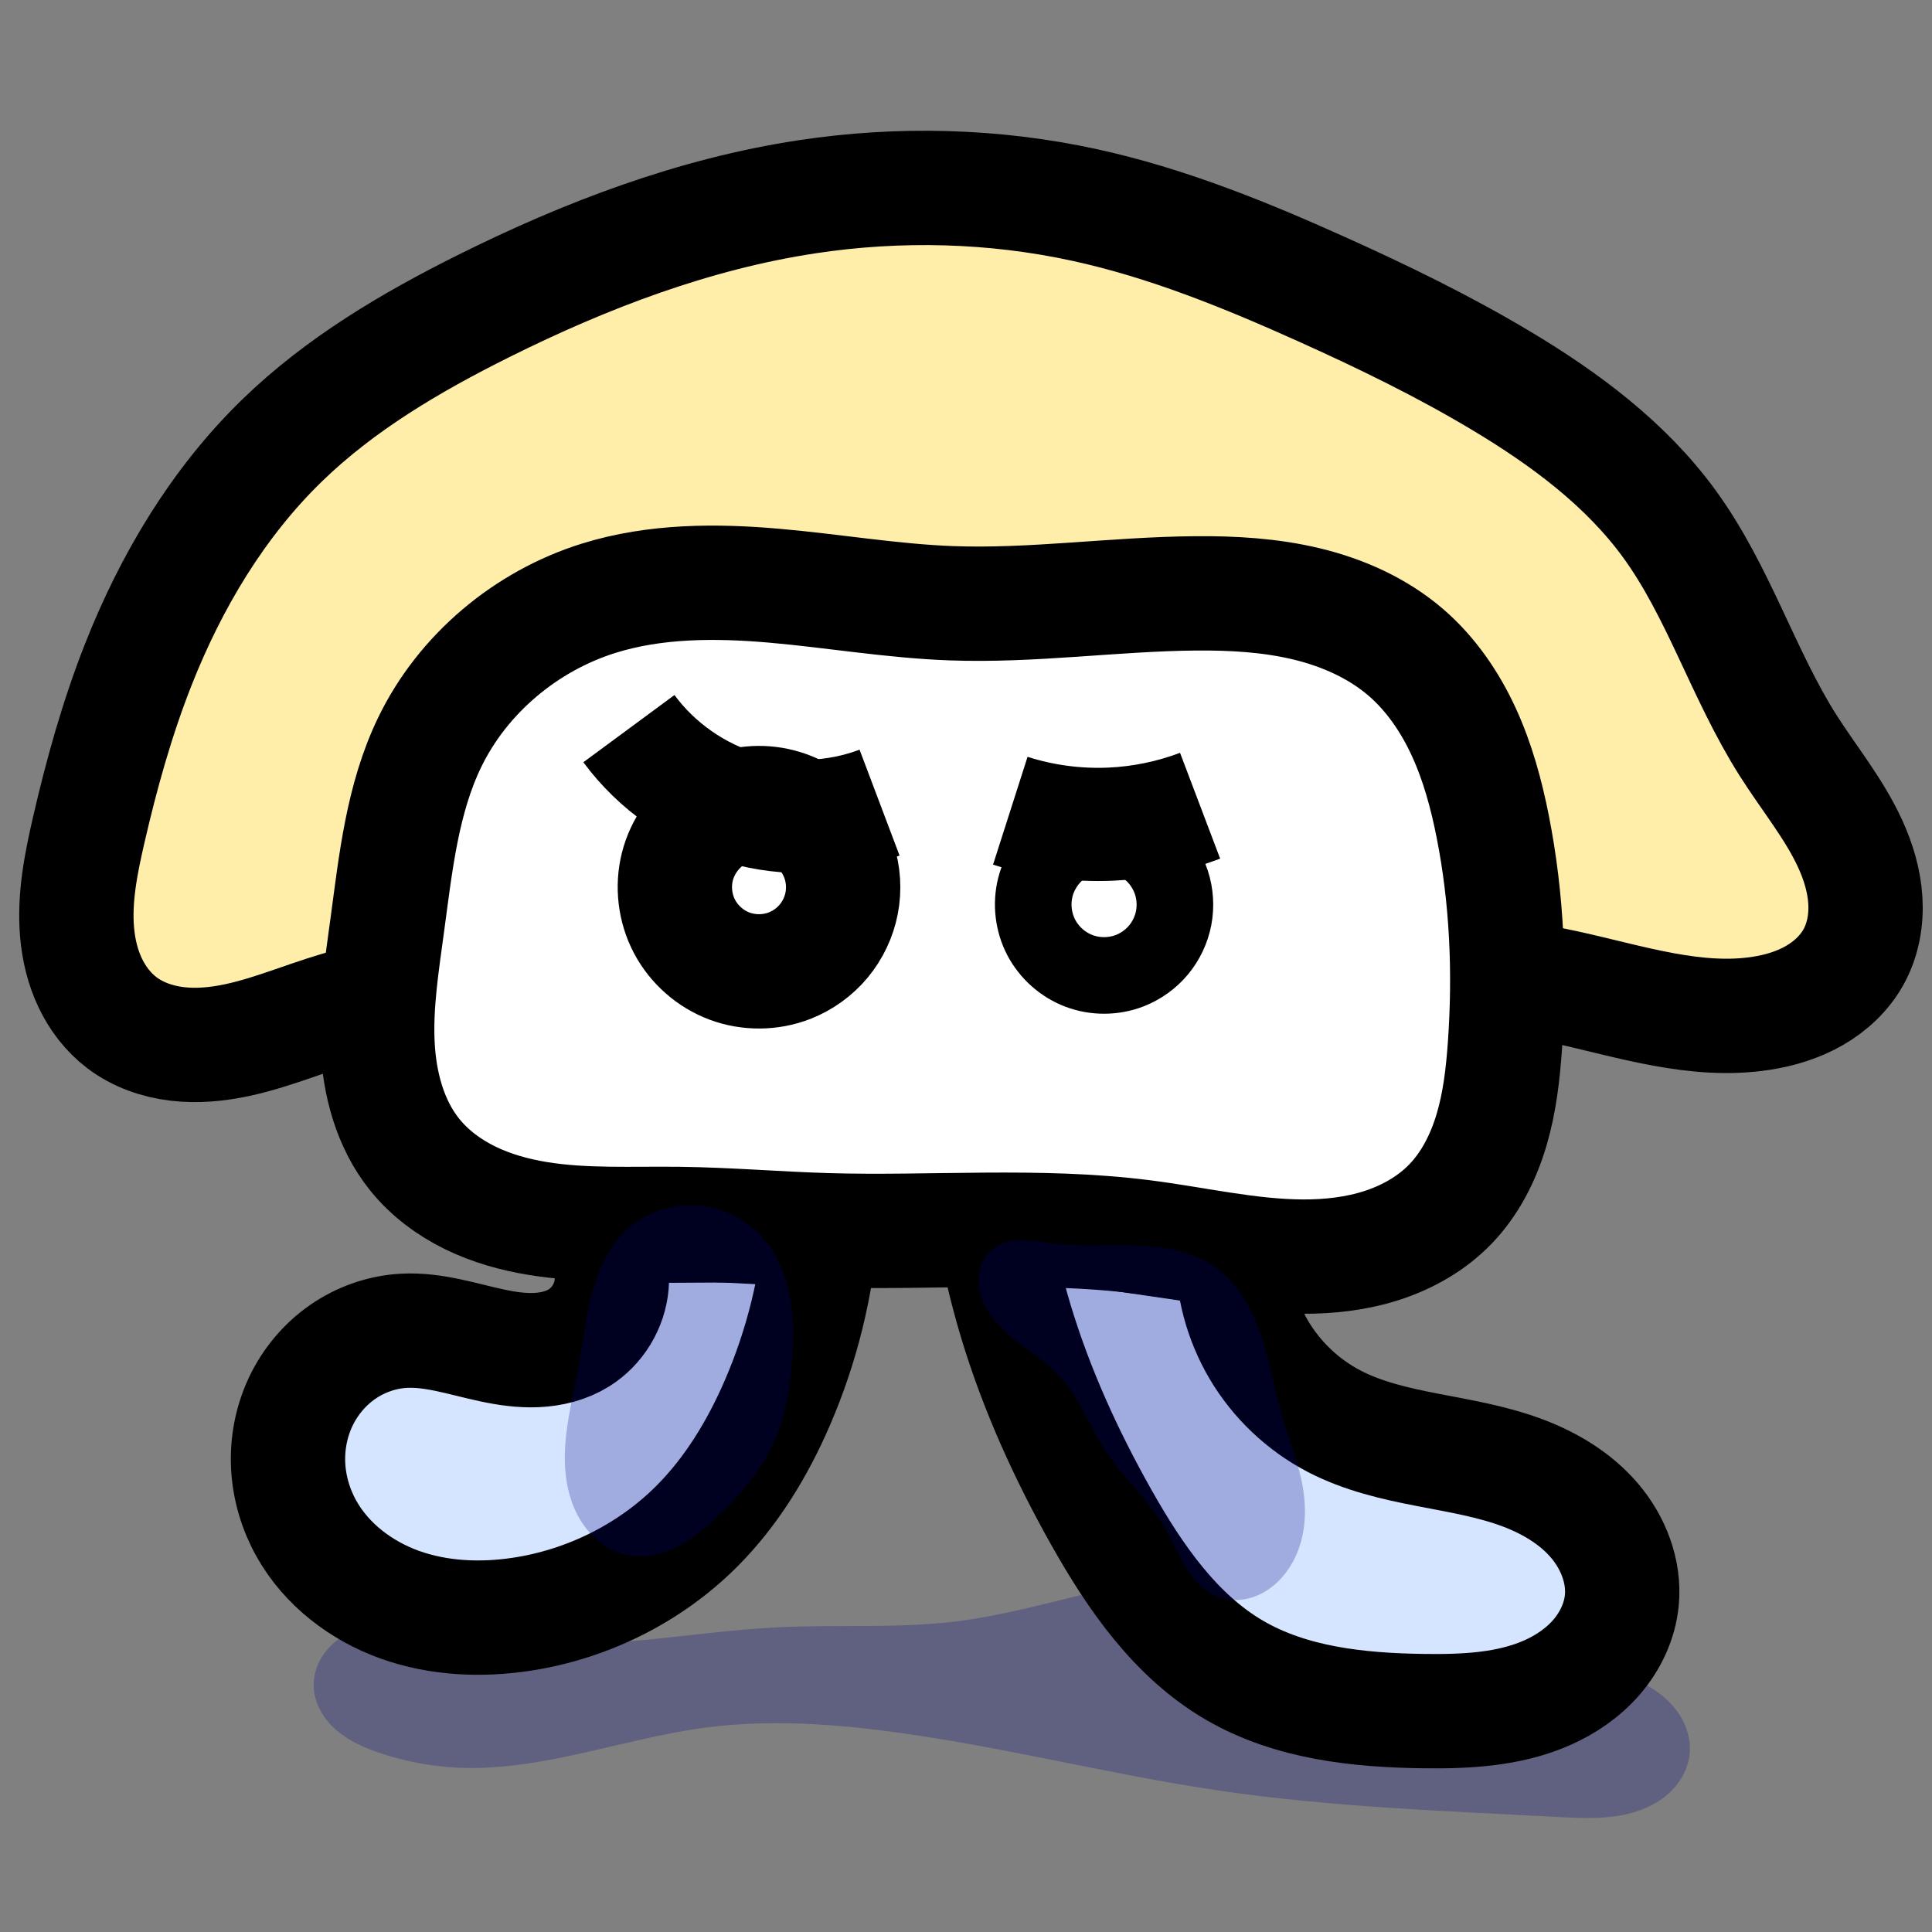 <?xml version="1.0" encoding="UTF-8" standalone="no"?>
<!-- Created with Inkscape (http://www.inkscape.org/) -->

<svg
   xmlns:dc="http://purl.org/dc/elements/1.1/"
   xmlns:cc="http://creativecommons.org/ns#"
   xmlns:rdf="http://www.w3.org/1999/02/22-rdf-syntax-ns#"
   xmlns:svg="http://www.w3.org/2000/svg"
   xmlns="http://www.w3.org/2000/svg"
   xmlns:sodipodi="http://sodipodi.sourceforge.net/DTD/sodipodi-0.dtd"
   xmlns:inkscape="http://www.inkscape.org/namespaces/inkscape"
   width="512"
   height="512"
   id="svg2"
   version="1.1"
   inkscape:version="0.48.5 r10040"
   sodipodi:docname="player-idling.svg"
   inkscape:export-filename="/Users/darabos/Documents/fragmented-space/images/player-idling.png"
   inkscape:export-xdpi="5.6199999"
   inkscape:export-ydpi="5.6199999">
  <rect width="100%" height="100%" fill="#808080" stroke="none"/>
  <defs
     id="defs4">
    <inkscape:path-effect
       is_visible="true"
       id="path-effect3855"
       effect="spiro" />
    <inkscape:path-effect
       effect="spiro"
       id="path-effect3847"
       is_visible="true" />
    <inkscape:path-effect
       is_visible="true"
       id="path-effect3843"
       effect="spiro" />
    <inkscape:path-effect
       is_visible="true"
       id="path-effect3841"
       effect="spiro" />
    <inkscape:path-effect
       is_visible="true"
       id="path-effect3839"
       effect="spiro" />
    <inkscape:path-effect
       effect="spiro"
       id="path-effect3834"
       is_visible="true" />
    <inkscape:path-effect
       effect="spiro"
       id="path-effect3830"
       is_visible="true" />
    <inkscape:path-effect
       effect="spiro"
       id="path-effect3821"
       is_visible="true" />
    <inkscape:path-effect
       effect="spiro"
       id="path-effect3813"
       is_visible="true" />
    <inkscape:path-effect
       is_visible="true"
       id="path-effect3809"
       effect="spiro" />
    <inkscape:path-effect
       effect="spiro"
       id="path-effect3023"
       is_visible="true" />
    <inkscape:path-effect
       effect="spiro"
       id="path-effect3019"
       is_visible="true" />
    <inkscape:path-effect
       effect="spiro"
       id="path-effect3015"
       is_visible="true" />
    <inkscape:path-effect
       effect="spiro"
       id="path-effect2999"
       is_visible="true" />
    <inkscape:path-effect
       effect="spiro"
       id="path-effect2995"
       is_visible="true" />
    <inkscape:path-effect
       effect="spiro"
       id="path-effect2991"
       is_visible="true" />
    <inkscape:path-effect
       effect="spiro"
       id="path-effect2987"
       is_visible="true" />
  </defs>
  <sodipodi:namedview
     id="base"
     pagecolor="#ffffff"
     bordercolor="#666666"
     borderopacity="1.0"
     inkscape:pageopacity="0.0"
     inkscape:pageshadow="2"
     inkscape:zoom="0.93"
     inkscape:cx="273.22535"
     inkscape:cy="249.66622"
     inkscape:document-units="px"
     inkscape:current-layer="layer1"
     showgrid="false"
     fit-margin-top="0"
     fit-margin-left="0"
     fit-margin-right="0"
     fit-margin-bottom="0"
     inkscape:window-width="1249"
     inkscape:window-height="718"
     inkscape:window-x="4"
     inkscape:window-y="0"
     inkscape:window-maximized="0" />
  <g
     inkscape:label="Layer 1"
     inkscape:groupmode="layer"
     id="layer1"
     transform="translate(-136.609,-227.008)">
    <path
       style="opacity:0.25;fill:#000080;stroke:none"
       inkscape:path-effect="#path-effect3821"
       inkscape:original-d="m 257.94241,695.4545 c -31.8977,9.53238 43.41406,-9.0122 65.46196,-10.59325 15.80701,-1.13352 31.76254,-0.71367 47.53571,0.82044 29.98324,2.91619 59.0861,12.06252 88.96771,15.88202 29.58123,3.78111 59.86685,12.333 89.19642,6.93647 12.79216,-2.35371 33.87146,-3.74396 35.27851,-16.67452 1.44441,-13.27394 -19.60976,-18.80987 -31.68606,-24.50606 -30.82942,-14.54172 -65.64291,-22.0442 -99.72471,-22.63216 -21.30254,-0.3675 -41.60836,9.62742 -62.78294,11.98763 -15.58778,1.73748 -31.35169,1.03104 -47.02679,1.56873 -26.44206,0.90702 -53.19758,-1.37999 -79.32358,2.79585 -15.11352,2.41566 -40.315,-2.06191 -44.10552,12.76664 -2.10022,8.21606 7.34572,15.79305 18.04523,17.93322 13.24939,2.65021 67.10632,-10.31334 20.16406,3.71499 z"
       id="path3819"
       d="m 257.942,695.455 c 22.14,1.034 43.49,-7.677 65.462,-10.593 15.754,-2.091 31.77,-1.184 47.536,0.82 29.889,3.801 59.156,11.511 88.968,15.882 29.518,4.328 59.404,5.36 89.196,6.936 7.213,0.382 14.63,0.77 21.478,-1.528 3.424,-1.149 6.656,-2.982 9.169,-5.576 2.513,-2.594 4.273,-5.977 4.631,-9.571 0.364,-3.656 -0.735,-7.38 -2.736,-10.461 -2,-3.081 -4.86,-5.547 -8.032,-7.401 -6.343,-3.709 -13.757,-4.999 -20.918,-6.644 -16.695,-3.833 -32.786,-9.885 -49.196,-14.796 -16.41,-4.911 -33.421,-8.71 -50.528,-7.836 -21.304,1.088 -41.615,9.343 -62.783,11.988 -15.571,1.945 -31.352,0.825 -47.027,1.569 -26.521,1.258 -53.255,7.833 -79.324,2.796 -8.731,-1.687 -17.45,-4.677 -26.291,-3.723 -4.421,0.477 -8.811,2 -12.208,4.869 -1.699,1.434 -3.132,3.194 -4.122,5.184 -0.99,1.991 -1.53,4.213 -1.484,6.436 0.047,2.265 0.7,4.501 1.775,6.495 1.075,1.994 2.565,3.751 4.279,5.232 3.428,2.962 7.685,4.797 11.991,6.207 6.515,2.133 13.316,3.395 20.164,3.715"
       inkscape:connector-curvature="0"
       sodipodi:nodetypes="saaaaaaaaaaass" />
    <path
       style="fill:#d5e5ff;stroke:#000000;stroke-width:30.3;stroke-linecap:butt;stroke-linejoin:round;stroke-miterlimit:4;stroke-opacity:1;stroke-dasharray:none"
       inkscape:path-effect="#path-effect3839"
       inkscape:original-d="m 463.27109,558.38932 c -4.03167,17.64733 12.87239,34.57653 26.79683,45.20374 13.78335,10.51953 35.74926,4.13562 50.15862,13.77987 11.83786,7.92314 29.01738,19.82073 26.17577,33.7791 -3.99416,19.61989 -32.6262,26.3449 -52.42672,29.31687 -16.90796,2.53781 -35.41668,-2.10455 -50.14472,-10.78812 -15.42697,-9.09566 -25.73517,-25.35795 -35.31458,-40.48929 -10.09961,-15.95303 -16.75208,-33.98071 -22.6589,-51.91422 -3.01786,-9.16244 -6.56517,-24.07467 -6.45161,-28.21165 z"
       id="path3033"
       d="m 463.271,558.389 c -0.166,9.22 2.281,18.472 6.984,26.405 4.702,7.932 11.645,14.52 19.813,18.799 7.702,4.035 16.304,5.99 24.84,7.645 8.537,1.654 17.183,3.065 25.318,6.135 7.171,2.706 13.962,6.777 18.938,12.606 4.976,5.83 7.993,13.545 7.238,21.173 -0.543,5.493 -3.007,10.717 -6.596,14.911 -3.589,4.194 -8.264,7.387 -13.321,9.6 -10.114,4.425 -21.47,4.947 -32.509,4.806 -17.291,-0.222 -35.192,-2.102 -50.145,-10.788 -15.675,-9.106 -26.414,-24.697 -35.315,-40.489 -9.289,-16.482 -17.186,-33.804 -22.659,-51.914 -2.793,-9.242 -4.95,-18.675 -6.452,-28.212 l 63.865,9.324"
       inkscape:connector-curvature="0"
       sodipodi:nodetypes="caaaaaaacc" />
    <path
       style="fill:#d5e5ff;stroke:#000000;stroke-width:30.3;stroke-linecap:butt;stroke-linejoin:round;stroke-miterlimit:4;stroke-opacity:1;stroke-dasharray:none"
       inkscape:path-effect="#path-effect3841"
       inkscape:original-d="m 292.47312,551.93773 c -16.08456,11.17785 -177.11632,1066.35267 -2.43433,29.61974 20.28914,-120.41548 -33.15387,-6.5596 -46.3169,-1.88274 -18.38441,6.53202 -19.49812,59.43181 -25.90355,52.44502 -13.34245,-14.55341 36.5284,23.57291 56.94114,22.69008 17.36148,-0.75087 33.62583,-11.82726 46.58269,-23.4076 9.68406,-8.65524 37.01627,-25.95308 21.27932,-32.64104 -155.10948,-65.91906 8.75978,-43.78379 11.66544,-47.17716 z"
       id="path3031"
       d="m 292.473,551.938 c 4.321,3.795 6.704,9.691 6.233,15.422 -0.471,5.731 -3.785,11.159 -8.667,14.198 -3.354,2.087 -7.321,3.053 -11.267,3.23 -3.946,0.177 -7.891,-0.404 -11.754,-1.228 -7.727,-1.648 -15.405,-4.289 -23.295,-3.885 -5.818,0.297 -11.527,2.294 -16.313,5.615 -4.786,3.321 -8.642,7.948 -11.127,13.217 -2.485,5.269 -3.602,11.164 -3.306,16.982 0.296,5.818 1.996,11.549 4.842,16.632 5.312,9.487 14.518,16.491 24.754,20.157 10.236,3.666 21.436,4.153 32.187,2.533 17.478,-2.634 34.108,-10.885 46.583,-23.408 9.22,-9.256 16.092,-20.65 21.279,-32.641 6.462,-14.936 10.422,-30.951 11.665,-47.177 l -61.814,0.354"
       inkscape:connector-curvature="0"
       sodipodi:nodetypes="csssaascc" />
    <path
       style="fill:#ffeeaa;stroke:#000000;stroke-width:30.3;stroke-linecap:butt;stroke-linejoin:round;stroke-miterlimit:4;stroke-opacity:1;stroke-dasharray:none"
       inkscape:path-effect="#path-effect3843"
       inkscape:original-d="m 168.91302,498.03692 c -13.62277,-10.59896 -9.83924,-33.79811 -8.80233,-51.02723 0.91641,-15.22698 6.76387,-29.97724 13.13194,-43.83902 9.8232,-21.38279 21.61988,-42.63592 38.10889,-59.42376 14.99758,-15.26938 34.21074,-26.18379 53.41771,-35.627 27.08567,-13.31683 55.9338,-24.52475 85.7866,-28.97248 24.25536,-3.61378 49.43428,-2.3251 73.53641,2.19927 21.78606,4.08961 42.30391,13.49261 62.66594,22.25302 16.38009,7.04726 32.82835,14.39559 47.66132,24.29274 16.25492,10.84593 32.36726,22.79616 44.63214,38.00896 13.89665,17.23679 22.80945,38.1308 31.35845,58.55477 7.56196,18.06587 24.32808,37.78068 17.42814,56.1096 -3.36648,8.94269 -15.0974,12.99196 -24.44527,14.97243 -16.99522,3.60068 -34.39665,-4.95132 -51.664,-6.85941 -24.55088,-2.71293 -49.11551,-6.18008 -73.81346,-6.5209 -27.23489,-0.37583 -54.38995,3.0677 -81.56288,4.94194 -28.68781,1.97874 -57.27327,5.62671 -86.01088,6.65455 -26.7902,0.9582 -53.63066,-1.42236 -80.4207,-0.45941 -20.38418,0.7327 -44.90933,17.26725 -61.00802,4.74193 z"
       id="path3021"
       d="m 168.913,498.037 c -3.646,-2.764 -6.494,-6.512 -8.444,-10.651 -1.95,-4.139 -3.02,-8.661 -3.423,-13.218 -0.806,-9.114 1.012,-18.242 3.064,-27.159 3.424,-14.88 7.537,-29.632 13.132,-43.839 8.688,-22.06 21.102,-42.903 38.109,-59.424 15.414,-14.974 34.184,-26.042 53.418,-35.627 27.125,-13.517 55.82,-24.445 85.787,-28.972 24.383,-3.684 49.444,-3.058 73.536,2.199 21.697,4.735 42.413,13.142 62.666,22.253 16.271,7.32 32.351,15.132 47.661,24.293 16.885,10.103 33.064,22.093 44.632,38.009 13.034,17.933 19.505,39.821 31.358,58.555 5.531,8.741 12.239,16.806 16.539,26.215 2.15,4.704 3.675,9.741 3.995,14.903 0.32,5.162 -0.608,10.462 -3.106,14.992 -2.39,4.334 -6.146,7.836 -10.44,10.297 -4.294,2.461 -9.114,3.915 -14.005,4.676 -17.282,2.688 -34.583,-3.101 -51.664,-6.859 -24.173,-5.319 -49.062,-6.624 -73.813,-6.521 -27.25,0.114 -54.481,1.912 -81.563,4.942 -28.61,3.201 -57.245,7.786 -86.011,6.655 -26.911,-1.059 -54.313,-7.071 -80.421,-0.459 -10.301,2.609 -20.068,7.128 -30.46,9.349 -5.196,1.111 -10.558,1.636 -15.836,1.02 -5.277,-0.617 -10.478,-2.417 -14.712,-5.627"
       inkscape:connector-curvature="0"
       sodipodi:nodetypes="aaaaaaaaaaaaaaaaaaa" />
    <path
       style="fill:#ffffff;stroke:#000000;stroke-width:30.3;stroke-linecap:butt;stroke-linejoin:round;stroke-miterlimit:4;stroke-opacity:1;stroke-dasharray:none"
       inkscape:path-effect="#path-effect3023"
       inkscape:original-d="m 239.2199,472.29346 c -0.11748,20.37927 -6.10418,45.34082 7.28734,60.70297 15.87417,18.21014 46.21683,14.77784 70.10536,18.37458 12.88432,1.9399 26.03032,1.24746 39.05324,1.66264 27.90351,0.88958 55.84174,2.96005 83.73425,1.77475 27.31671,-1.16083 60.18141,8.35202 81.56256,-8.689 11.6059,-9.25004 12.4371,-27.40451 14.47369,-42.10527 2.65466,-19.16222 1.71944,-39.24549 -3.23534,-57.94544 -4.40078,-16.60909 -9.75223,-35.18022 -22.98767,-46.13704 -14.85448,-12.29712 -36.53525,-13.42609 -55.68744,-15.67741 -21.46979,-2.52375 -43.18416,2.33668 -64.79993,2.61926 -31.14552,0.40717 -64.12998,-11.8876 -93.43505,-1.33193 -18.46488,6.65104 -34.61692,21.41904 -44.81521,38.18754 -8.63475,14.19765 -11.15662,31.35918 -11.2558,48.56435 z"
       id="path3029"
       d="m 239.22,472.293 c -1.407,10.404 -3.052,20.856 -2.569,31.343 0.483,10.487 3.276,21.18 9.857,29.36 3.925,4.88 9.074,8.704 14.7,11.456 5.625,2.752 11.723,4.457 17.904,5.467 12.361,2.02 24.978,1.297 37.502,1.452 13.029,0.161 26.029,1.279 39.053,1.663 27.925,0.822 56.018,-1.731 83.734,1.775 14.134,1.788 28.133,5.147 42.38,5.213 7.123,0.033 14.295,-0.773 21.072,-2.966 6.777,-2.193 13.159,-5.816 18.111,-10.936 5.269,-5.448 8.77,-12.425 10.923,-19.692 2.154,-7.267 3.021,-14.852 3.55,-22.413 1.354,-19.355 0.532,-38.913 -3.235,-57.945 -1.7,-8.588 -4.011,-17.1 -7.665,-25.055 -3.654,-7.955 -8.696,-15.362 -15.322,-21.082 -7.463,-6.442 -16.733,-10.566 -26.317,-12.878 -9.585,-2.311 -19.511,-2.879 -29.37,-2.8 -21.625,0.174 -43.189,3.414 -64.8,2.619 -15.672,-0.576 -31.185,-3.268 -46.807,-4.636 -15.623,-1.368 -31.656,-1.366 -46.628,3.304 -19.269,6.01 -36.026,20.018 -44.815,38.188 -7.269,15.028 -9.019,32.021 -11.256,48.564"
       inkscape:connector-curvature="0"
       sodipodi:nodetypes="aaaaaaaaaaaaaa" />
    <path
       style="fill:none;stroke:#000000;stroke-width:30.3;stroke-linecap:butt;stroke-linejoin:round;stroke-miterlimit:4;stroke-opacity:1;stroke-dasharray:none"
       inkscape:path-effect="#path-effect3809"
       inkscape:original-d="m 325.26109,443.6484 c 5.86097,-7.17689 22.09434,-5.18643 27.7122,2.18231 7.63122,10.00958 5.34064,35.24289 -7.11065,37.08482 -14.62198,2.16306 -30.38027,-27.29287 -20.60155,-39.26713 z"
       id="path3035"
       d="m 325.261,443.648 c 4.145,-2.799 9.251,-4.145 14.238,-3.753 4.986,0.393 9.819,2.521 13.475,5.935 2.742,2.561 4.822,5.824 5.984,9.391 1.163,3.567 1.406,7.43 0.699,11.114 -0.706,3.685 -2.361,7.183 -4.76,10.067 -2.4,2.884 -5.539,5.147 -9.034,6.512 -5.056,1.975 -10.84,2.017 -15.925,0.117 -5.085,-1.9 -9.423,-5.726 -11.945,-10.533 -2.522,-4.807 -3.204,-10.551 -1.878,-15.814 1.326,-5.264 4.648,-9.999 9.146,-13.037"
       inkscape:connector-curvature="0"
       sodipodi:nodetypes="aaaa" />
    <path
       sodipodi:nodetypes="aaaa"
       inkscape:connector-curvature="0"
       d="m 442.014,453.013 c 2.308,2.156 4.059,4.904 5.038,7.907 0.979,3.003 1.183,6.255 0.589,9.357 -0.595,3.102 -1.988,6.048 -4.008,8.476 -2.02,2.428 -4.663,4.333 -7.605,5.482 -4.257,1.662 -9.126,1.698 -13.407,0.098 -4.281,-1.6 -7.933,-4.82 -10.057,-8.867 -2.123,-4.047 -2.697,-8.883 -1.581,-13.314 1.116,-4.431 3.913,-8.418 7.7,-10.976 3.49,-2.357 7.789,-3.49 11.986,-3.159 4.198,0.331 8.267,2.123 11.344,4.997"
       id="path3811"
       inkscape:original-d="m 442.01392,453.01273 c 6.42466,8.42699 4.49624,29.67071 -5.9864,31.22142 -12.31014,1.82106 -24.19624,-22.67089 -17.34429,-33.05869 4.29536,-6.51192 18.60105,-4.36642 23.33069,1.83727 z"
       inkscape:path-effect="#path-effect3813"
       style="fill:none;stroke:#000000;stroke-width:20.3;stroke-linecap:butt;stroke-linejoin:round;stroke-miterlimit:4;stroke-opacity:1;stroke-dasharray:none" />
    <path
       style="opacity:0.25;fill:#000080;stroke:none"
       inkscape:path-effect="#path-effect3834"
       inkscape:original-d="m 400,557.73853 c -6.27186,11.26174 11.47768,23.09679 17.78017,34.34142 3.60315,6.42857 7.28208,12.83417 11.44207,18.91724 4.93891,7.22207 10.69236,13.85209 16.00277,20.80555 4.64666,6.08435 6.60396,15.91117 13.87723,18.30081 5.70637,1.87483 13.16474,-0.72955 17.28167,-5.10317 5.58349,-5.93162 5.72341,-15.67031 5.49255,-23.81317 -0.18436,-6.50267 -3.22144,-12.62827 -5.45658,-18.73752 -4.94579,-13.51822 -6.07922,-30.74592 -17.5334,-39.464 -11.57717,-8.81169 -28.62742,-5.93496 -43.16719,-6.45637 -5.25187,-0.18834 -13.16234,-3.38204 -15.71929,1.20921 z m -97.84946,-4.30108 c -10.29035,6.76987 -11.65311,22.61326 -12.07675,34.92354 -0.60486,17.57619 -2.103,43.36657 13.7741,50.93003 7.42425,3.53673 16.12798,-4.86924 22.55154,-10.00401 6.88857,-5.50648 12.1985,-13.17327 15.79168,-21.22701 3.01894,-6.76666 4.49855,-14.37798 4.40923,-21.78701 -0.12382,-10.2703 0.94725,-23.34556 -6.83834,-30.04473 -9.52946,-8.1997 -27.10887,-9.70031 -37.61146,-2.79081 z"
       id="path3832"
       d="m 400,557.739 c -1.511,1.099 -2.658,2.668 -3.334,4.41 -0.675,1.742 -0.887,3.649 -0.703,5.508 0.368,3.718 2.283,7.147 4.76,9.945 4.953,5.595 12.059,8.925 17.058,14.479 4.941,5.49 7.442,12.708 11.442,18.917 4.744,7.363 11.567,13.253 16.003,20.806 1.982,3.375 3.456,7.032 5.489,10.376 2.033,3.344 4.76,6.456 8.388,7.925 2.969,1.202 6.365,1.195 9.413,0.209 3.047,-0.986 5.749,-2.912 7.869,-5.313 2.788,-3.158 4.591,-7.123 5.438,-11.249 0.847,-4.126 0.762,-8.412 0.055,-12.564 -1.092,-6.419 -3.631,-12.488 -5.457,-18.738 -2.063,-7.063 -3.221,-14.379 -5.548,-21.359 -2.328,-6.98 -6.017,-13.801 -11.985,-18.105 -5.993,-4.321 -13.637,-5.656 -21.02,-5.937 -7.383,-0.281 -14.812,0.368 -22.147,-0.519 -2.679,-0.324 -5.343,-0.853 -8.041,-0.878 -2.698,-0.025 -5.496,0.501 -7.678,2.087 m -97.849,-4.301 c -4.482,4.388 -7.128,10.348 -8.728,16.414 -1.6,6.065 -2.249,12.334 -3.349,18.51 -1.738,9.762 -4.622,19.554 -3.552,29.412 0.535,4.929 2.107,9.819 5.058,13.803 2.951,3.984 7.363,6.994 12.268,7.715 4.213,0.619 8.55,-0.456 12.343,-2.393 3.793,-1.937 7.1,-4.7 10.209,-7.611 6.485,-6.073 12.346,-13.037 15.792,-21.227 2.888,-6.863 3.982,-14.353 4.409,-21.787 0.301,-5.244 0.28,-10.541 -0.684,-15.704 -0.963,-5.164 -2.907,-10.212 -6.155,-14.34 -4.383,-5.572 -11.136,-9.237 -18.204,-9.79 -7.068,-0.553 -14.341,2.039 -19.407,6.999"
       inkscape:connector-curvature="0"
       sodipodi:nodetypes="aaaaaaaaaaaaaaaaaaa" />
    <path
       style="fill:none;stroke:#000000;stroke-width:30;stroke-linecap:butt;stroke-linejoin:miter;stroke-miterlimit:4;stroke-opacity:1;stroke-dasharray:none"
       inkscape:path-effect="#path-effect3847"
       inkscape:original-d="m 303.2753,420.10464 c 6.60677,3.4358 18.34428,17.56247 30.07846,21.00736 11.63383,3.41543 31.40497,-3.45548 36.34743,-1.40207"
       id="path3845"
       d="m 303.275,420.105 c 7.39,10.017 18.129,17.518 30.078,21.007 11.843,3.458 24.806,2.958 36.347,-1.402"
       inkscape:connector-curvature="0"
       sodipodi:nodetypes="cac" />
    <path
       sodipodi:nodetypes="cac"
       inkscape:connector-curvature="0"
       d="m 454.647,440.535 c -7.551,2.863 -15.559,4.516 -23.627,4.878 -9.007,0.404 -18.083,-0.805 -26.67,-3.553"
       id="path3853"
       inkscape:original-d="m 454.64743,440.53475 c -6.60677,3.4358 -15.5902,4.59216 -23.62685,4.87833 -8.96285,0.31915 -21.72755,-5.60602 -26.67001,-3.55261"
       inkscape:path-effect="#path-effect3855"
       style="fill:none;stroke:#000000;stroke-width:30;stroke-linecap:butt;stroke-linejoin:miter;stroke-miterlimit:4;stroke-opacity:1;stroke-dasharray:none" />
  </g>
</svg>
